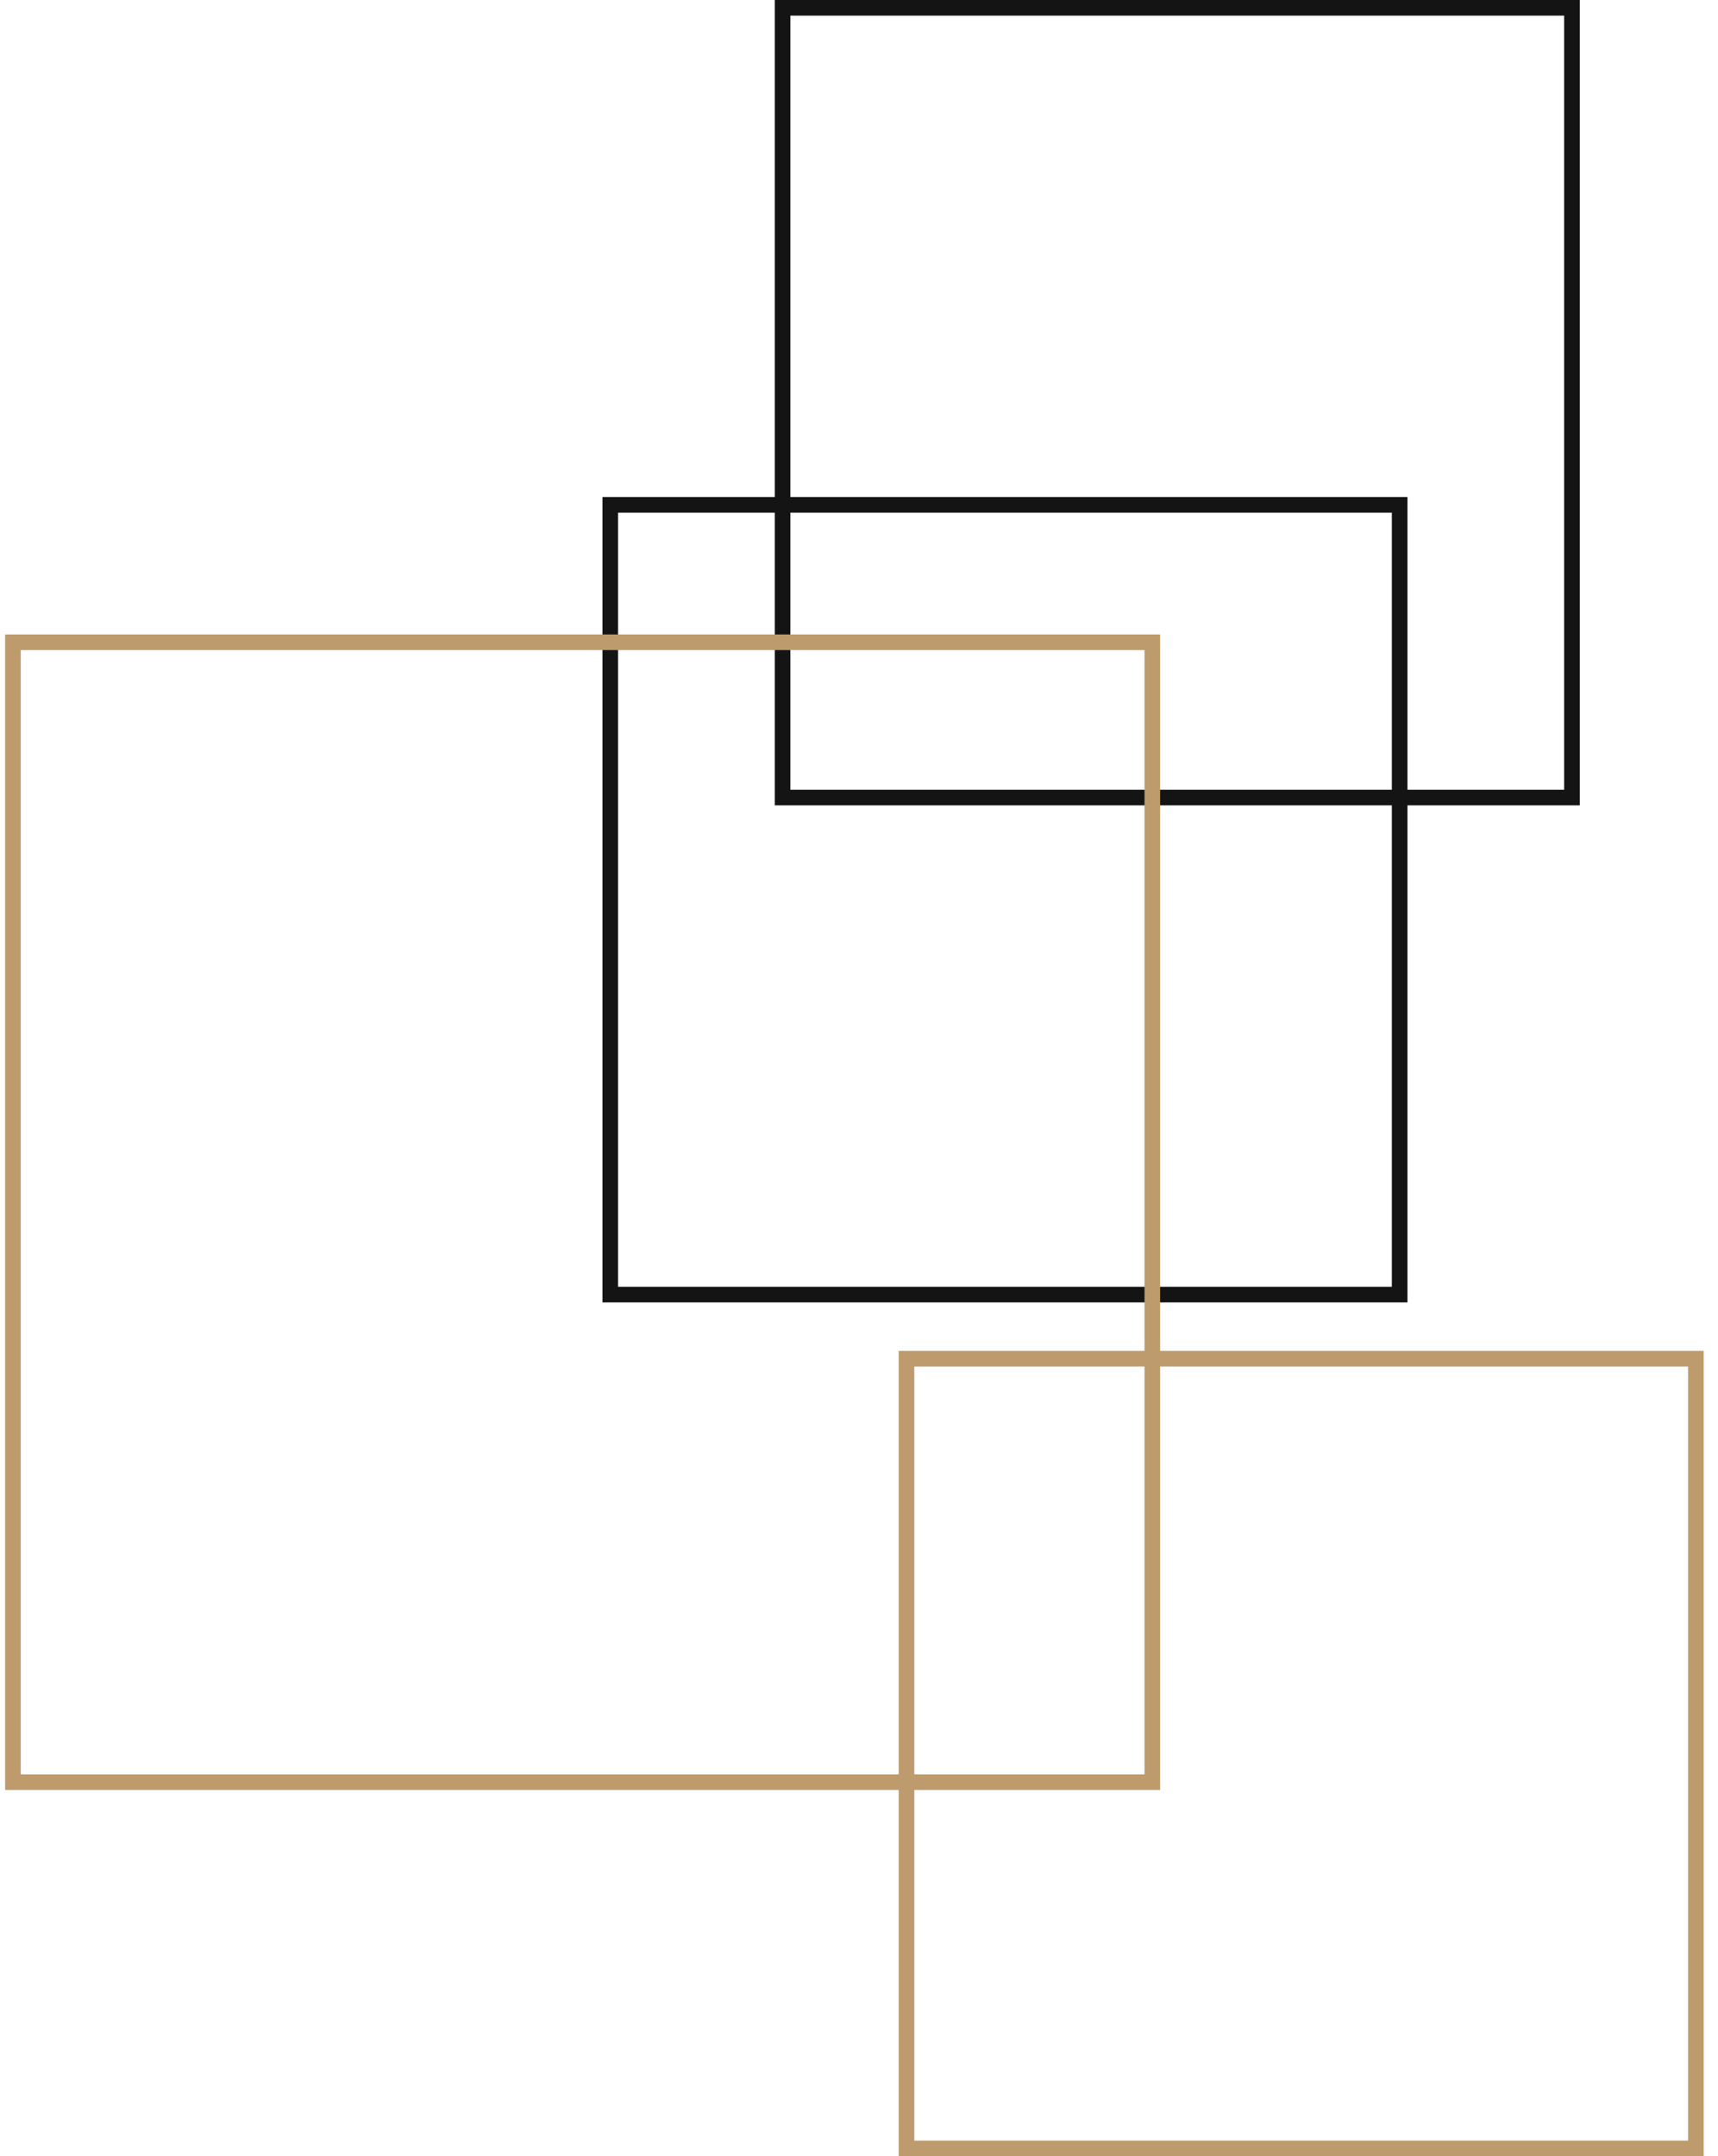 <svg width="110" height="138" viewBox="0 0 110 138" fill="none" xmlns="http://www.w3.org/2000/svg">
<rect x="50.107" y="0.5" width="50.543" height="50.543" stroke="#141414"/>
<rect x="39.074" y="32.311" width="50.543" height="50.543" stroke="#141414"/>
<rect x="58.041" y="86.957" width="50.543" height="50.543" stroke="#BD9B6D"/>
<rect x="0.828" y="41.106" width="72.953" height="72.953" stroke="#BD9B6D"/>
</svg>
